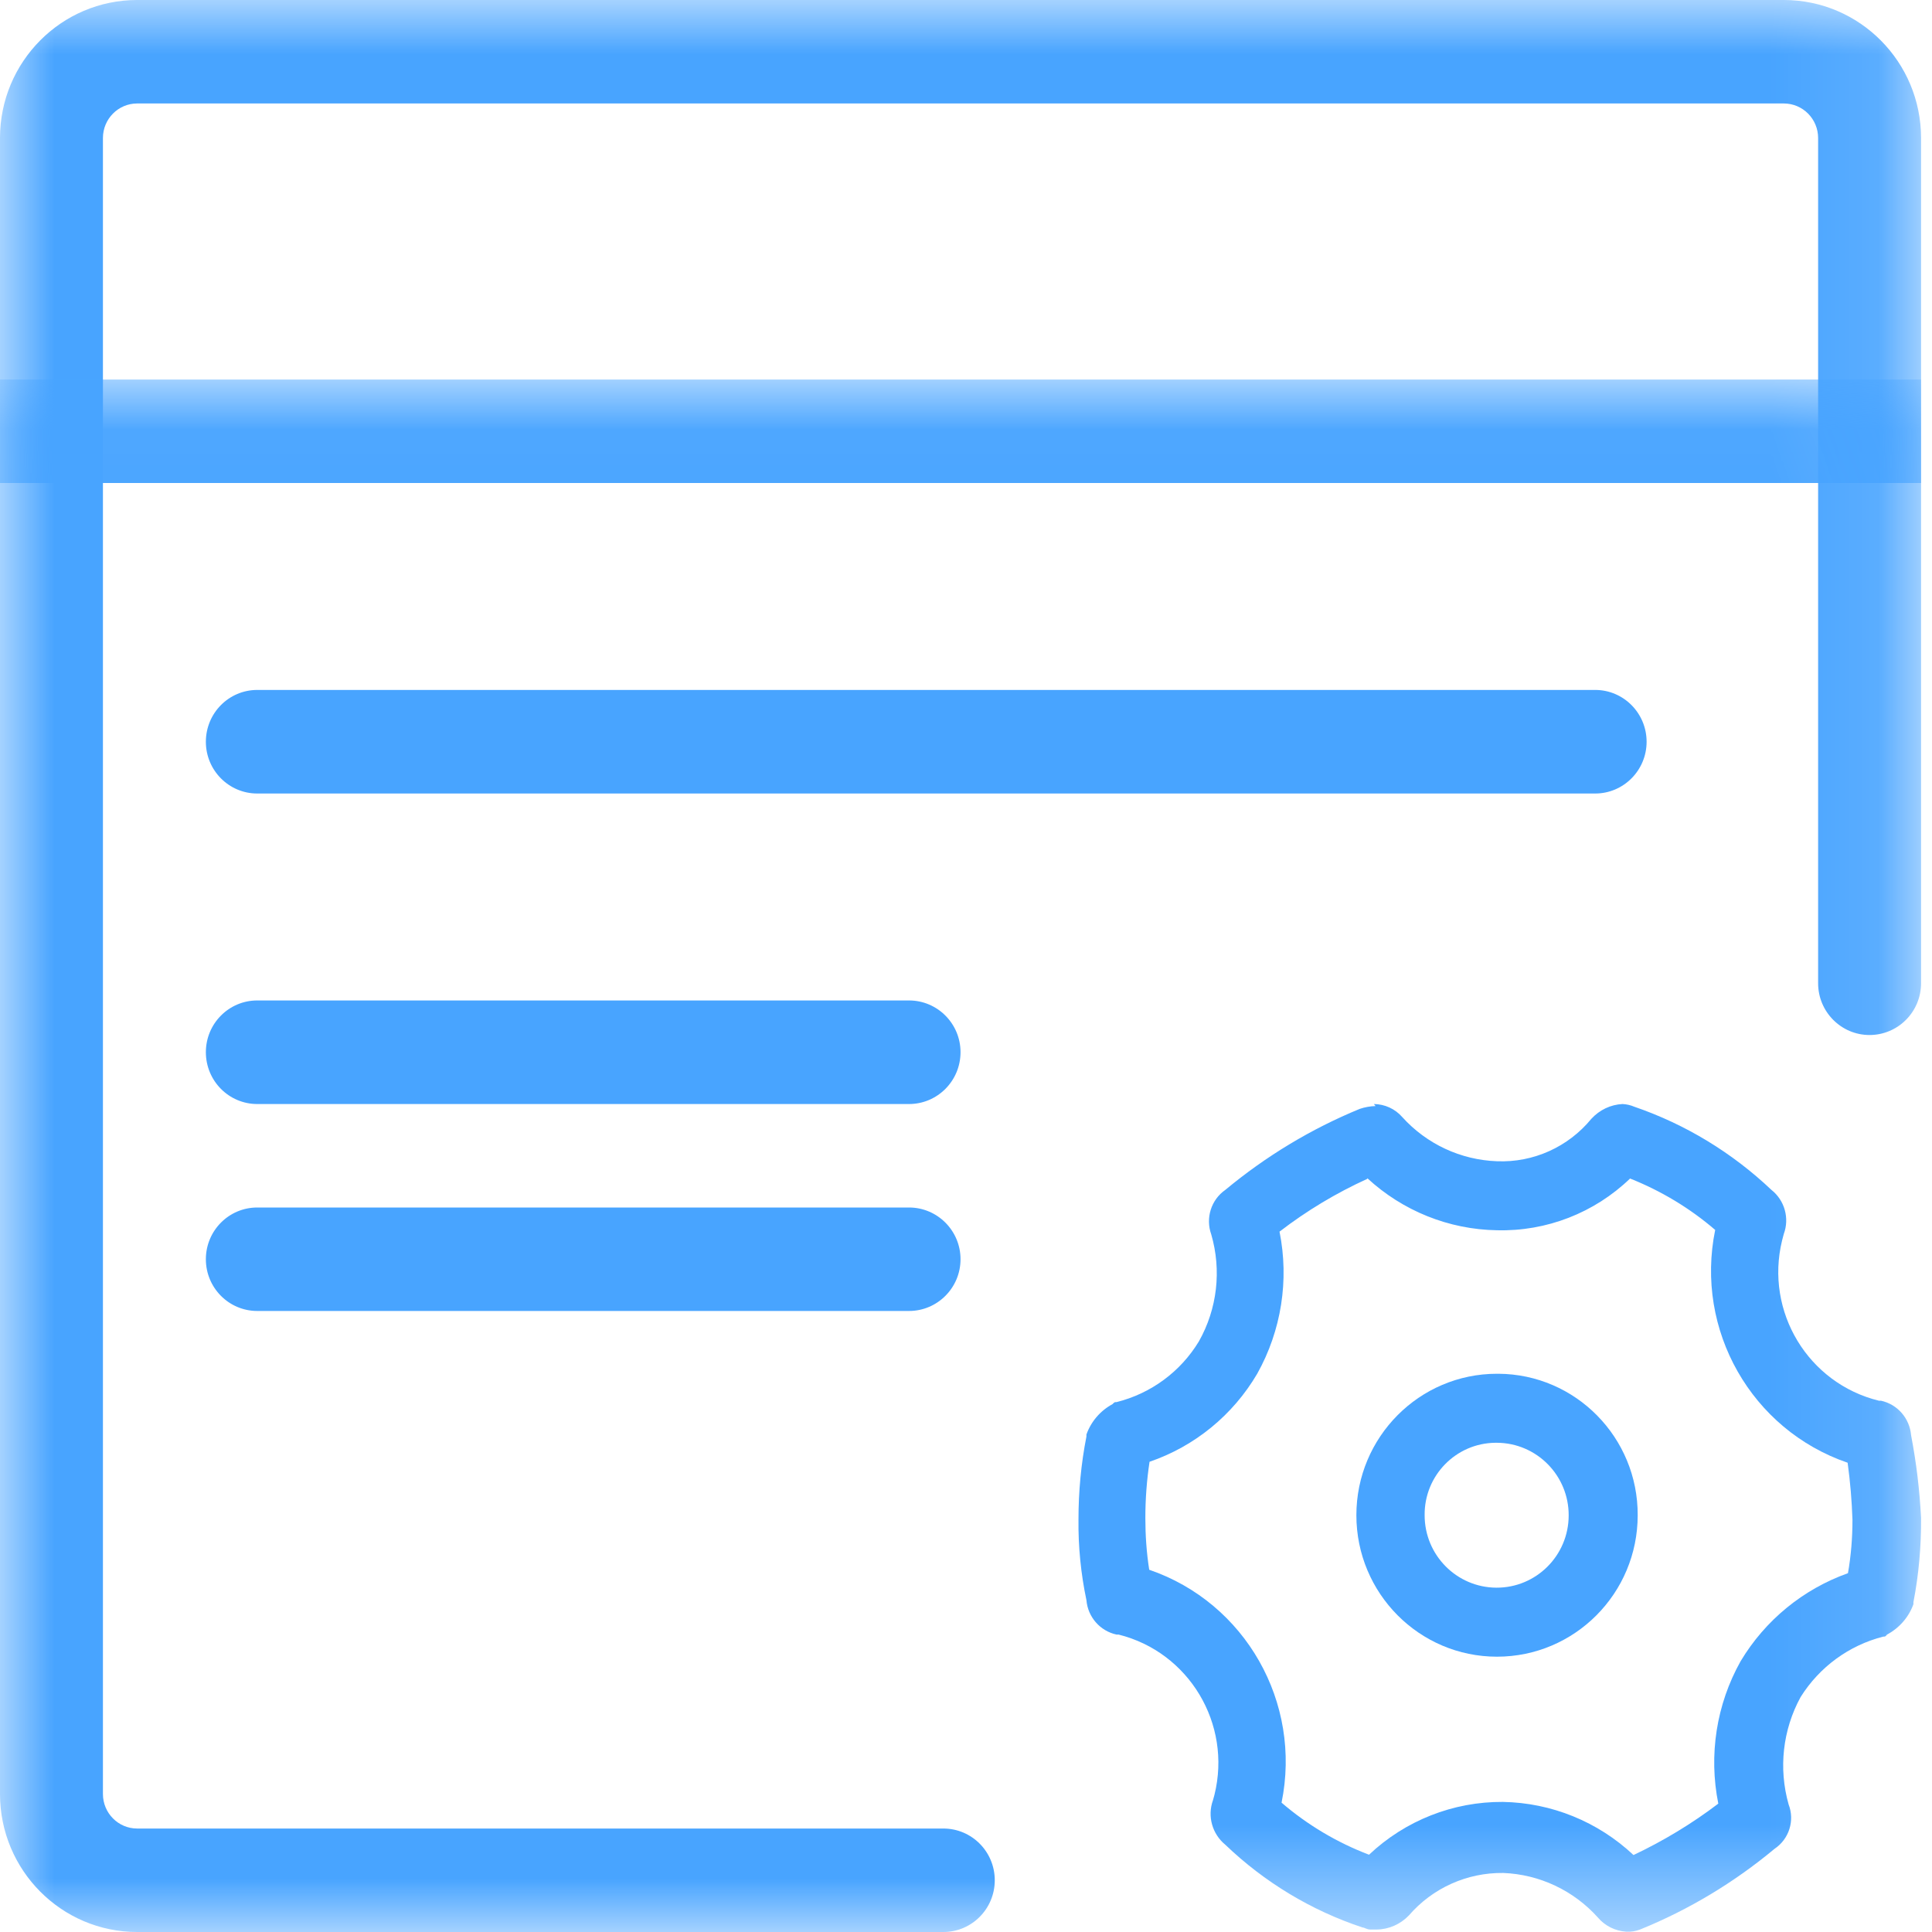 <?xml version="1.0" encoding="UTF-8"?>
<svg width="18px" height="18px" viewBox="0 0 18 18" version="1.1" xmlns="http://www.w3.org/2000/svg" xmlns:xlink="http://www.w3.org/1999/xlink">
    <!-- Generator: Sketch 63 (92445) - https://sketch.com -->
    <title>设备信息-icon</title>
    <desc>Created with Sketch.</desc>
    <defs>
        <polygon id="path-1" points="0 1.02857143e-05 17.898 1.02857143e-05 17.898 18 0 18"></polygon>
        <polygon id="path-3" points="5.11363636e-05 0.039 17.898 0.039 17.898 14.5 5.11363636e-05 14.5"></polygon>
    </defs>
    <g id="页面-1" stroke="none" stroke-width="1" fill="none" fill-rule="evenodd">
        <g id="摄像头设备-详情" transform="translate(-318, -102)">
            <g id="设备信息-copy" transform="translate(298, 80)">
                <g id="设备信息-icon" transform="translate(20, 22)">
                    <g id="分组">
                        <mask id="mask-2" fill="white">
                            <use xlink:href="#path-1"></use>
                        </mask>
                        <g id="Clip-2"></g>
                        <path d="M16.619,1.02857143e-05 L1.278,1.02857143e-05 C0.572,1.02857143e-05 0,0.576 0,1.286 L0,16.714 C0,17.424 0.572,18 1.278,18 L8.789,18 C9.054,18 9.268,17.784 9.268,17.518 C9.268,17.252 9.054,17.036 8.789,17.036 L1.278,17.036 C1.102,17.036 0.959,16.892 0.959,16.714 L0.959,1.286 C0.959,1.108 1.102,0.964 1.278,0.964 L16.619,0.964 C16.796,0.964 16.939,1.108 16.939,1.286 L16.939,9.161 C16.939,9.427 17.154,9.643 17.418,9.643 C17.683,9.643 17.898,9.427 17.898,9.161 L17.898,1.286 C17.898,0.576 17.325,1.02857143e-05 16.619,1.02857143e-05" id="Fill-1" fill="#48A4FF" mask="url(#mask-2)"></path>
                    </g>
                    <g id="分组" transform="translate(0, 3.497)">
                        <mask id="mask-4" fill="white">
                            <use xlink:href="#path-3"></use>
                        </mask>
                        <g id="Clip-4"></g>
                        <path d="M12.816,6.808 C12.766,6.809 12.717,6.818 12.669,6.834 C12.216,7.02 11.794,7.275 11.416,7.589 C11.284,7.681 11.23,7.851 11.285,8.004 C11.382,8.338 11.341,8.697 11.17,9 C10.999,9.283 10.723,9.486 10.403,9.566 C10.384,9.566 10.384,9.566 10.365,9.585 C10.252,9.646 10.165,9.747 10.122,9.868 L10.122,9.887 C10.072,10.141 10.048,10.4 10.048,10.659 C10.045,10.911 10.07,11.164 10.122,11.411 C10.135,11.568 10.249,11.699 10.403,11.732 L10.422,11.732 C11.078,11.896 11.478,12.564 11.315,13.224 C11.311,13.241 11.306,13.258 11.301,13.275 C11.247,13.424 11.294,13.59 11.416,13.69 C11.78,14.039 12.217,14.303 12.695,14.461 C12.714,14.461 12.733,14.48 12.768,14.48 L12.826,14.48 C12.939,14.479 13.047,14.431 13.126,14.349 C13.347,14.093 13.668,13.949 14.005,13.953 C14.343,13.966 14.661,14.116 14.887,14.368 C14.953,14.446 15.048,14.493 15.149,14.5 C15.194,14.503 15.238,14.496 15.28,14.48 C15.734,14.296 16.156,14.042 16.533,13.728 C16.668,13.638 16.723,13.466 16.664,13.314 C16.569,12.978 16.609,12.619 16.776,12.314 C16.951,12.034 17.227,11.832 17.546,11.751 C17.565,11.751 17.565,11.751 17.581,11.732 C17.695,11.671 17.783,11.571 17.827,11.449 L17.827,11.43 C17.877,11.172 17.9,10.909 17.898,10.646 C17.885,10.387 17.854,10.129 17.805,9.874 C17.792,9.717 17.678,9.586 17.524,9.553 L17.505,9.553 C16.846,9.391 16.442,8.724 16.603,8.061 C16.608,8.041 16.613,8.021 16.619,8 C16.674,7.853 16.627,7.686 16.504,7.589 C16.138,7.242 15.702,6.977 15.226,6.814 C15.191,6.799 15.155,6.791 15.117,6.789 C15.006,6.794 14.902,6.844 14.826,6.927 C14.611,7.189 14.286,7.336 13.947,7.322 C13.61,7.31 13.292,7.162 13.065,6.911 C12.998,6.834 12.902,6.79 12.8,6.789 L12.816,6.808 Z M12.739,7.48 C13.069,7.785 13.499,7.958 13.947,7.965 C14.408,7.977 14.855,7.803 15.187,7.483 C15.476,7.598 15.744,7.759 15.98,7.962 C15.789,8.894 16.318,9.824 17.214,10.131 C17.238,10.307 17.253,10.484 17.259,10.662 C17.259,10.829 17.246,10.995 17.217,11.16 C16.799,11.309 16.446,11.598 16.217,11.98 C15.991,12.383 15.918,12.854 16.009,13.307 C15.763,13.494 15.498,13.654 15.219,13.786 C14.888,13.475 14.455,13.299 14.002,13.291 C13.539,13.288 13.093,13.464 12.755,13.783 C12.458,13.67 12.182,13.506 11.94,13.298 C12.131,12.365 11.603,11.435 10.707,11.128 C10.682,10.968 10.671,10.807 10.671,10.646 C10.671,10.47 10.684,10.295 10.71,10.122 C11.131,9.978 11.487,9.687 11.713,9.302 C11.938,8.9 12.012,8.43 11.921,7.978 C12.174,7.783 12.449,7.618 12.739,7.486 L12.739,7.48 Z M8.469,7.753 L2.397,7.753 C2.132,7.753 1.918,7.969 1.918,8.235 C1.918,8.501 2.132,8.717 2.397,8.717 L8.469,8.717 C8.734,8.717 8.949,8.501 8.949,8.235 C8.949,7.969 8.734,7.753 8.469,7.753 L8.469,7.753 Z M8.469,5.824 L2.397,5.824 C2.132,5.824 1.918,6.04 1.918,6.306 C1.918,6.573 2.132,6.789 2.397,6.789 L8.469,6.789 C8.734,6.789 8.949,6.573 8.949,6.306 C8.949,6.04 8.734,5.824 8.469,5.824 L8.469,5.824 Z M14.862,2.931 L2.397,2.931 C2.132,2.931 1.918,3.147 1.918,3.414 C1.918,3.68 2.132,3.896 2.397,3.896 L14.862,3.896 C15.126,3.896 15.341,3.68 15.341,3.414 C15.341,3.147 15.126,2.931 14.862,2.931 L14.862,2.931 Z M5.11363636e-05,1.003 L17.898,1.003 L17.898,0.039 L5.11363636e-05,0.039 L5.11363636e-05,1.003 Z" id="Fill-3" fill="#48A4FF" mask="url(#mask-4)"></path>
                    </g>
                    <path d="M13.947,12.799 C13.224,12.799 12.637,13.389 12.637,14.117 C12.637,14.845 13.224,15.435 13.947,15.435 C14.671,15.435 15.258,14.845 15.258,14.117 C15.261,13.393 14.68,12.803 13.96,12.799 L13.947,12.799 Z M13.947,13.442 C14.318,13.444 14.617,13.748 14.615,14.12 C14.614,14.493 14.312,14.794 13.941,14.792 C13.572,14.79 13.273,14.489 13.273,14.117 C13.269,13.748 13.564,13.446 13.931,13.442 C13.937,13.442 13.942,13.442 13.947,13.442 L13.947,13.442 Z" id="Fill-5" fill="#48A4FF"></path>
                </g>
            </g>
        </g>
    </g>
</svg>
